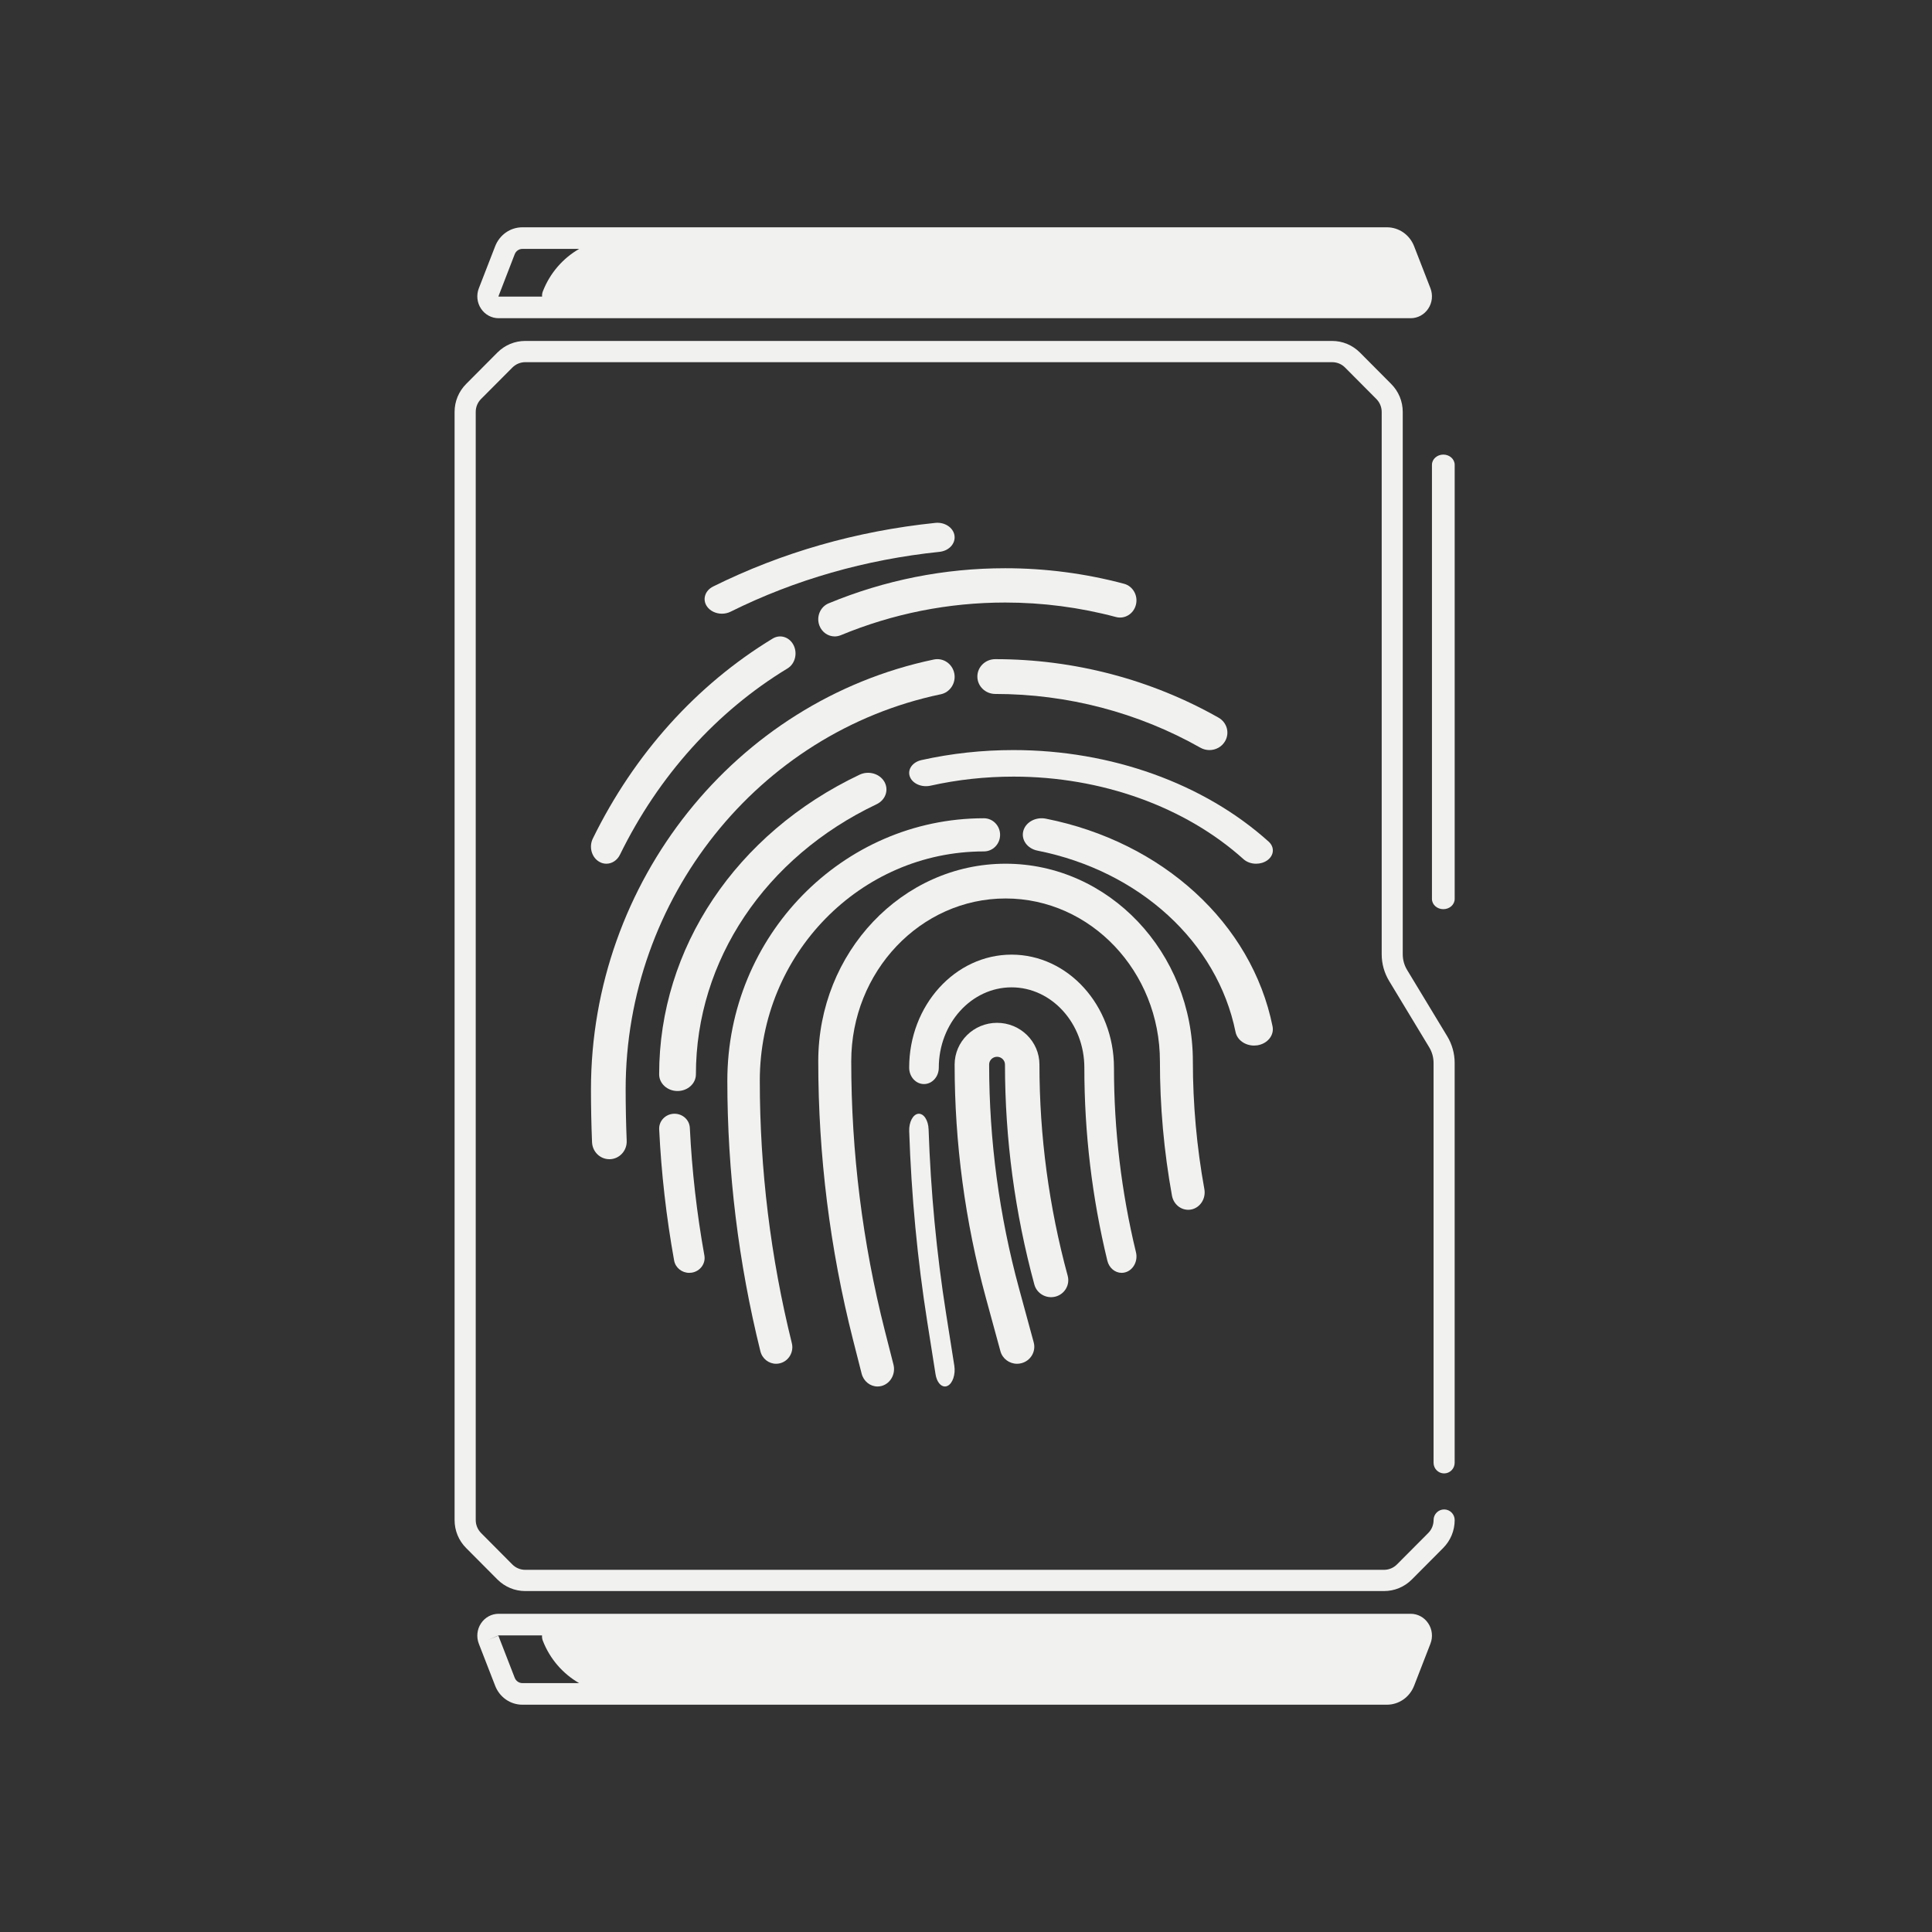 <svg width="85" height="85" viewBox="0 0 85 85" fill="none" xmlns="http://www.w3.org/2000/svg">
<rect x="0" y="0" width="85" height="85" fill="#333333" stroke="none"/>
<path d="M61.906 42.672C61.781 42.466 61.715 42.227 61.715 41.985L61.715 18.125C61.715 17.659 61.534 17.221 61.206 16.892L59.832 15.511C59.503 15.182 59.068 15 58.604 15H23.111C22.647 15 22.211 15.181 21.883 15.511L20.509 16.892C20.181 17.222 20 17.659 20 18.125V66.875C20 67.341 20.18 67.779 20.509 68.108L21.883 69.489C22.212 69.818 22.647 70 23.111 70H60.889C61.353 70 61.789 69.819 62.117 69.489L63.491 68.108C63.819 67.778 64 67.341 64 66.875C64 66.618 63.792 66.409 63.536 66.409C63.28 66.409 63.072 66.618 63.072 66.875C63.072 67.092 62.988 67.296 62.834 67.449L61.461 68.828C61.308 68.981 61.105 69.066 60.889 69.066H23.111C22.895 69.066 22.692 68.982 22.539 68.828L21.167 67.448C21.015 67.294 20.93 67.091 20.93 66.873V18.125C20.93 17.908 21.013 17.704 21.167 17.551L22.541 16.172C22.693 16.019 22.896 15.934 23.113 15.934H58.608C58.824 15.934 59.027 16.017 59.179 16.172L60.552 17.552C60.704 17.705 60.789 17.909 60.789 18.127V41.986C60.789 42.399 60.902 42.804 61.115 43.157L62.88 46.078C63.005 46.286 63.071 46.523 63.071 46.766V64.358C63.071 64.614 63.279 64.824 63.535 64.824C63.791 64.824 63.999 64.614 63.999 64.358L63.999 46.764C63.999 46.351 63.886 45.946 63.673 45.593L61.906 42.672Z" fill="#F1F2F0"/>
<path d="M21.938 14H62.063C62.374 14 62.663 13.843 62.838 13.578C63.013 13.315 63.048 12.98 62.934 12.684L62.215 10.834C62.018 10.327 61.547 10 61.015 10H22.985C22.453 10 21.983 10.328 21.785 10.834L21.067 12.684C20.951 12.98 20.987 13.315 21.162 13.578C21.337 13.843 21.626 14 21.937 14H21.938ZM22.645 11.185C22.701 11.042 22.834 10.95 22.986 10.95H25.483C24.771 11.358 24.198 12.008 23.883 12.819C23.853 12.896 23.843 12.974 23.85 13.05H21.939L21.93 13.036L22.645 11.185Z" fill="#F1F2F0"/>
<path d="M62.064 71H21.937C21.627 71 21.337 71.157 21.162 71.422C20.987 71.685 20.952 72.02 21.066 72.316L21.785 74.166C21.982 74.673 22.453 75 22.985 75H61.015C61.547 75 62.017 74.672 62.215 74.166L62.933 72.316C63.049 72.02 63.013 71.685 62.838 71.422C62.664 71.157 62.374 71 62.064 71ZM22.985 74.05C22.834 74.05 22.701 73.959 22.645 73.815L21.927 71.965L21.497 72.139L21.937 71.95H23.848C23.842 72.026 23.851 72.104 23.881 72.182C24.195 72.993 24.77 73.643 25.48 74.05L22.985 74.05Z" fill="#F1F2F0"/>
<path d="M63.5 20C63.224 20 63 20.202 63 20.45V39.55C63 39.798 63.224 40 63.5 40C63.776 40 64 39.798 64 39.55V20.45C64 20.202 63.776 20 63.5 20Z" fill="#F1F2F0"/>
<path d="M41.148 23.005C37.681 23.364 34.393 24.306 31.375 25.804C31.014 25.983 30.892 26.377 31.105 26.682C31.246 26.885 31.5 27 31.761 27C31.892 27 32.025 26.972 32.144 26.911C34.982 25.502 38.074 24.618 41.333 24.279C41.75 24.236 42.045 23.916 41.994 23.564C41.944 23.213 41.563 22.96 41.148 23.005Z" fill="#F1F2F0"/>
<path d="M26.082 36.892C25.904 37.256 26.026 37.711 26.354 37.908C26.456 37.97 26.567 38 26.677 38C26.917 38 27.149 37.858 27.273 37.608C28.972 34.138 31.522 31.304 34.648 29.408C34.976 29.209 35.096 28.754 34.917 28.39C34.737 28.026 34.326 27.894 33.997 28.093C30.643 30.128 27.906 33.17 26.082 36.892Z" fill="#F1F2F0"/>
<path d="M49.455 25.684C47.753 25.23 45.994 25 44.226 25C41.545 25 38.931 25.52 36.456 26.545C36.085 26.698 35.904 27.137 36.051 27.524C36.165 27.82 36.436 28 36.724 28C36.812 28 36.903 27.982 36.99 27.947C39.294 26.993 41.729 26.509 44.226 26.509C45.873 26.509 47.512 26.723 49.097 27.146C49.484 27.25 49.879 27.006 49.977 26.601C50.076 26.199 49.842 25.789 49.455 25.684L49.455 25.684Z" fill="#F1F2F0"/>
<path d="M41.389 30.546C41.803 30.459 42.068 30.046 41.985 29.625C41.9 29.202 41.498 28.929 41.084 29.016C32.344 30.847 26 38.801 26 47.931C26 48.668 26.015 49.449 26.047 50.251C26.064 50.671 26.401 51 26.809 51H26.84C27.261 50.983 27.589 50.62 27.572 50.19C27.541 49.409 27.526 48.648 27.526 47.93C27.525 39.538 33.356 32.227 41.39 30.545L41.389 30.546Z" fill="#F1F2F0"/>
<path d="M53.609 31.573C50.636 29.889 47.242 29 43.789 29C43.353 29 43 29.343 43 29.765C43 30.189 43.353 30.531 43.789 30.531C46.962 30.531 50.081 31.349 52.813 32.896C52.938 32.967 53.075 33 53.21 33C53.482 33 53.746 32.864 53.892 32.62C54.112 32.255 53.986 31.786 53.609 31.573Z" fill="#F1F2F0"/>
<path d="M29.644 49.001C29.272 49.017 28.984 49.323 29.001 49.683C29.094 51.61 29.315 53.553 29.659 55.459C29.717 55.776 30.001 56 30.323 56C30.361 56 30.401 55.997 30.44 55.991C30.807 55.929 31.054 55.591 30.99 55.236C30.656 53.384 30.441 51.495 30.35 49.623C30.333 49.262 30.019 48.984 29.644 49.001Z" fill="#F1F2F0"/>
<path d="M38.567 35.383C38.962 35.194 39.115 34.752 38.908 34.393C38.7 34.035 38.213 33.896 37.817 34.084C32.379 36.665 29 41.716 29 47.267C29 47.672 29.362 48 29.808 48C30.255 48 30.617 47.672 30.617 47.267C30.617 42.264 33.664 37.71 38.567 35.383Z" fill="#F1F2F0"/>
<path d="M40.538 33.441C40.146 33.529 39.917 33.852 40.028 34.163C40.139 34.474 40.546 34.654 40.938 34.567C42.122 34.302 43.352 34.168 44.592 34.168C48.458 34.168 52.145 35.493 54.71 37.801C54.856 37.932 55.059 38 55.264 38C55.436 38 55.611 37.952 55.75 37.854C56.056 37.641 56.085 37.272 55.816 37.029C52.972 34.469 48.88 33 44.592 33C43.215 32.999 41.852 33.148 40.538 33.441Z" fill="#F1F2F0"/>
<path d="M43.287 37.459C43.681 37.459 44 37.133 44 36.73C44 36.327 43.681 36 43.287 36C37.063 36 32 41.18 32 47.547C32 51.555 32.489 55.559 33.454 59.449C33.535 59.78 33.826 60 34.145 60C34.203 60 34.262 59.993 34.322 59.977C34.703 59.878 34.935 59.481 34.837 59.091C33.902 55.319 33.428 51.436 33.428 47.548C33.425 41.985 37.849 37.459 43.287 37.459L43.287 37.459Z" fill="#F1F2F0"/>
<path d="M55.172 46C55.22 46 55.268 45.996 55.316 45.99C55.766 45.92 56.067 45.547 55.987 45.155C55.072 40.626 51.156 37.04 46.012 36.018C45.565 35.93 45.123 36.172 45.021 36.56C44.919 36.948 45.198 37.335 45.644 37.424C50.137 38.318 53.558 41.45 54.359 45.405C54.431 45.755 54.779 46 55.172 46Z" fill="#F1F2F0"/>
<path d="M51.562 52.605C51.638 53.019 52.017 53.29 52.411 53.213C52.803 53.133 53.062 52.733 52.987 52.317C52.651 50.465 52.481 48.572 52.481 46.693C52.481 41.9 48.784 38 44.241 38C39.697 38 36 41.9 36 46.693C36 50.827 36.514 54.947 37.529 58.942L37.908 60.433C37.995 60.775 38.288 61 38.608 61C38.67 61 38.733 60.992 38.796 60.974C39.182 60.864 39.412 60.445 39.309 60.037L38.929 58.545C37.948 54.682 37.451 50.694 37.451 46.693C37.451 42.742 40.498 39.529 44.242 39.529C47.986 39.529 51.032 42.743 51.032 46.693C51.03 48.668 51.209 50.657 51.562 52.605Z" fill="#F1F2F0"/>
<path d="M40.854 49.684C40.841 49.285 40.64 48.98 40.403 49.001C40.168 49.024 39.987 49.367 40.001 49.767C40.096 52.6 40.364 55.423 40.797 58.163L41.16 60.462C41.211 60.787 41.383 61 41.572 61C41.609 61 41.646 60.992 41.683 60.975C41.911 60.871 42.046 60.474 41.986 60.086L41.623 57.787C41.205 55.144 40.947 52.417 40.854 49.684Z" fill="#F1F2F0"/>
<path d="M48.719 55.467C48.797 55.788 49.06 56 49.348 56C49.404 56 49.46 55.992 49.517 55.975C49.864 55.872 50.071 55.478 49.978 55.094C49.336 52.447 49.01 49.715 49.01 46.974C49.01 44.231 46.989 42 44.505 42C42.021 42 40 44.231 40 46.974C40 47.372 40.291 47.694 40.651 47.694C41.012 47.694 41.303 47.372 41.303 46.974C41.303 45.024 42.74 43.439 44.505 43.439C46.27 43.439 47.707 45.025 47.707 46.974C47.706 49.841 48.047 52.698 48.719 55.467L48.719 55.467Z" fill="#F1F2F0"/>
<path d="M43.866 46.494C44.059 46.494 44.215 46.649 44.215 46.837C44.215 50.103 44.651 53.36 45.508 56.517C45.617 56.914 46.034 57.151 46.438 57.045C46.842 56.938 47.082 56.529 46.974 56.13C46.15 53.1 45.731 49.974 45.731 46.837C45.731 45.824 44.894 45 43.866 45C42.837 45 42 45.825 42 46.837C42 50.295 42.461 53.742 43.369 57.08L44.014 59.446C44.105 59.78 44.41 60 44.746 60C44.811 60 44.877 59.992 44.943 59.974C45.347 59.867 45.587 59.458 45.479 59.059L44.835 56.693C43.961 53.48 43.518 50.164 43.518 46.836C43.516 46.648 43.673 46.494 43.866 46.494Z" fill="#F1F2F0"/>
</svg>

